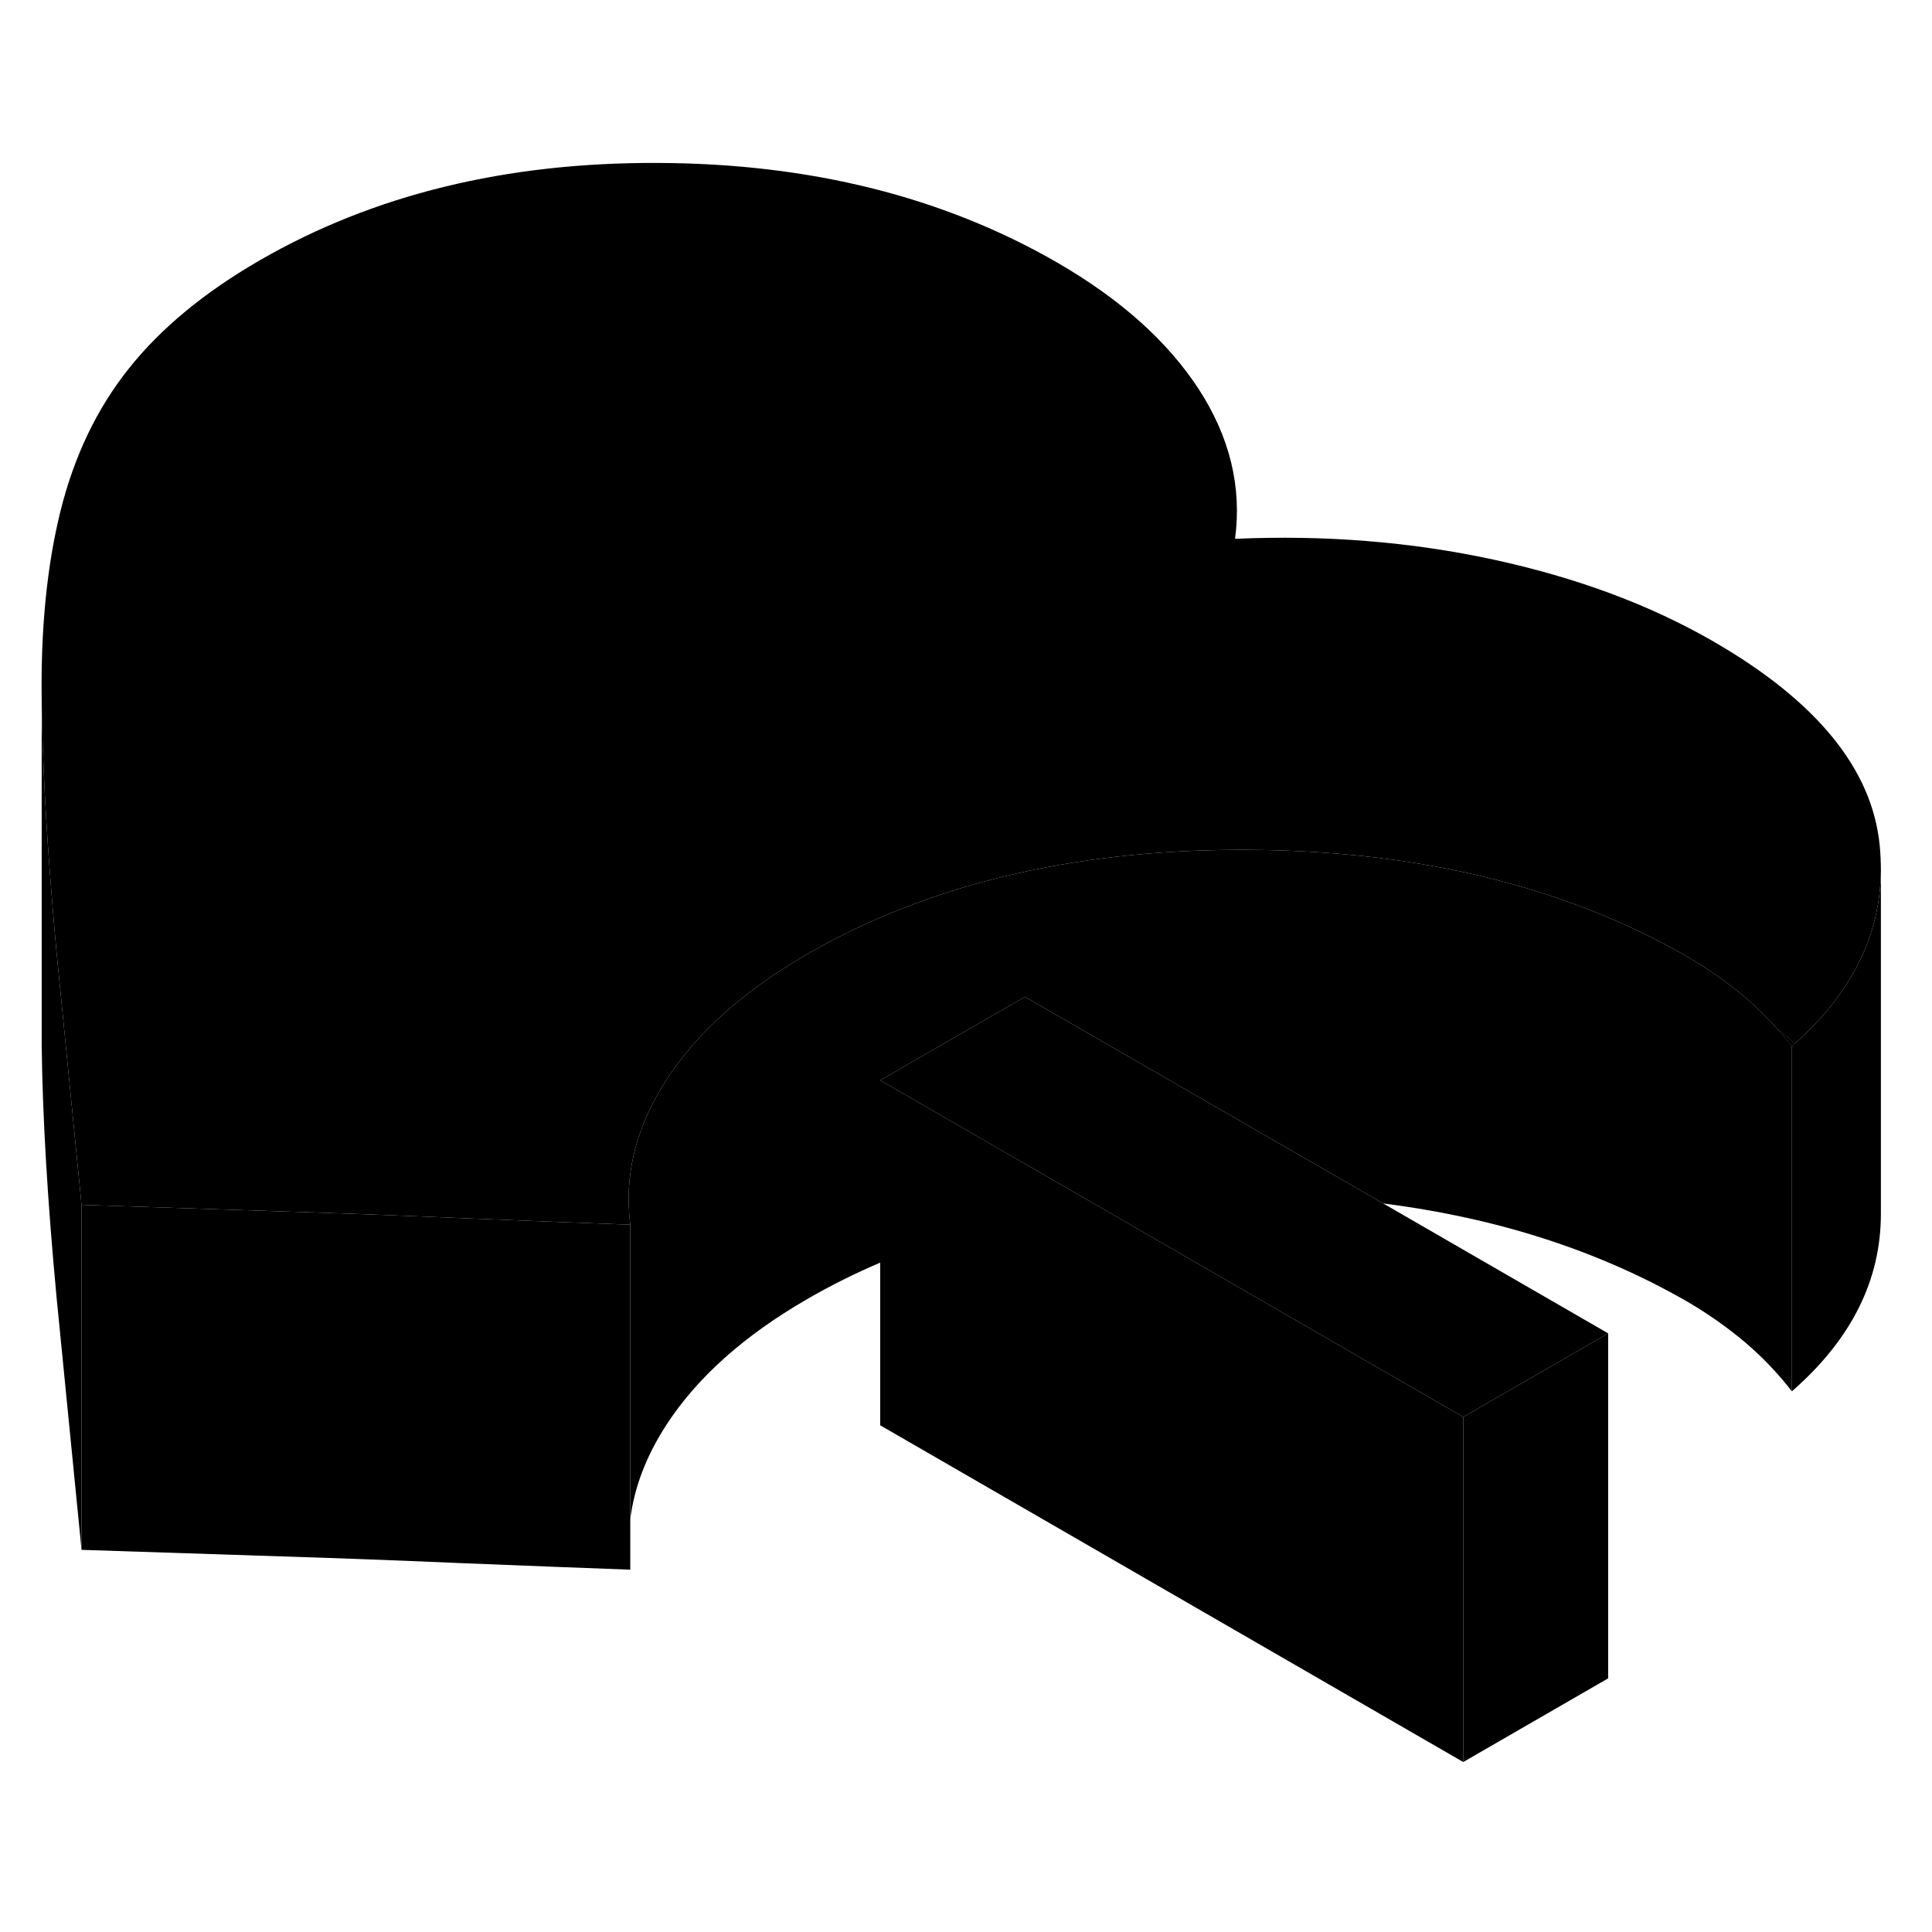 <svg width="24" height="24" viewBox="0 0 112 98" class="pr-icon-iso-duotone-secondary" xmlns="http://www.w3.org/2000/svg" stroke-width="1px" stroke-linecap="round" stroke-linejoin="round">
    <path d="M4.727 62.846V82.846L3.277 68.186C2.757 62.636 2.467 57.776 2.417 53.626V33.626C2.457 36.976 2.657 40.786 3.007 45.056C3.087 46.076 3.177 47.116 3.277 48.186L4.727 62.846Z" class="pr-icon-iso-duotone-primary-stroke" stroke-linejoin="round"/>
    <path d="M103.087 52.706C103.367 53.016 103.627 53.336 103.877 53.656C103.937 53.606 103.997 53.546 104.057 53.496C103.747 53.236 103.427 52.966 103.087 52.706Z" class="pr-icon-iso-duotone-primary-stroke" stroke-linejoin="round"/>
    <path d="M93.226 70.296V90.296L84.826 95.146V75.146L93.226 70.296Z" class="pr-icon-iso-duotone-primary-stroke" stroke-linejoin="round"/>
    <path d="M103.877 53.656V73.656C103.097 72.646 102.197 71.696 101.177 70.826C100.147 69.956 99.037 69.176 97.847 68.476C92.697 65.506 86.807 63.606 80.187 62.766L59.417 50.786L51.027 55.626V66.196C49.547 66.826 48.127 67.536 46.767 68.326C43.137 70.426 40.427 72.846 38.647 75.576C37.477 77.376 36.767 79.206 36.537 81.076V63.996C36.167 61.116 36.877 58.306 38.647 55.576C40.427 52.846 43.137 50.426 46.767 48.326C53.697 44.326 62.007 42.306 71.697 42.266H72.277C82.207 42.306 90.727 44.376 97.847 48.476C99.037 49.176 100.147 49.956 101.177 50.826C101.867 51.416 102.507 52.046 103.087 52.706C103.367 53.016 103.627 53.336 103.877 53.656Z" class="pr-icon-iso-duotone-primary-stroke" stroke-linejoin="round"/>
    <path d="M109.037 43.486V63.366C109.037 67.226 107.317 70.656 103.877 73.656V53.656C103.937 53.606 103.997 53.546 104.057 53.496C107.337 50.566 108.997 47.226 109.037 43.486Z" class="pr-icon-iso-duotone-primary-stroke" stroke-linejoin="round"/>
    <path d="M36.537 63.996V83.996C34.007 83.906 30.747 83.776 26.737 83.616C22.737 83.446 19.267 83.316 16.317 83.226L4.727 82.846V62.846L16.317 63.226C19.267 63.316 22.737 63.446 26.737 63.616C30.747 63.776 34.007 63.906 36.537 63.996Z" class="pr-icon-iso-duotone-primary-stroke" stroke-linejoin="round"/>
    <path d="M103.087 52.706C103.367 53.016 103.627 53.336 103.877 53.656C103.937 53.606 103.997 53.546 104.057 53.496C103.747 53.236 103.427 52.966 103.087 52.706Z" class="pr-icon-iso-duotone-primary-stroke" stroke-linejoin="round"/>
    <path d="M93.226 70.296L84.826 75.146L63.486 62.816L51.026 55.626L59.416 50.786L80.186 62.766L93.226 70.296Z" class="pr-icon-iso-duotone-primary-stroke" stroke-linejoin="round"/>
    <path d="M109.037 43.486C108.997 47.226 107.337 50.566 104.057 53.496C103.747 53.236 103.427 52.966 103.087 52.706C102.507 52.046 101.867 51.416 101.177 50.826C100.147 49.956 99.037 49.176 97.847 48.476C90.727 44.376 82.207 42.306 72.277 42.266H71.697C62.007 42.306 53.697 44.326 46.767 48.326C43.137 50.426 40.427 52.846 38.647 55.576C36.877 58.306 36.167 61.116 36.537 63.996C34.007 63.906 30.747 63.776 26.737 63.616C22.737 63.446 19.267 63.316 16.317 63.226L4.727 62.846L3.277 48.186C3.177 47.116 3.087 46.076 3.007 45.056C2.657 40.786 2.457 36.976 2.417 33.626C2.357 29.476 2.717 25.806 3.507 22.626C4.297 19.446 5.617 16.686 7.467 14.366C9.317 12.036 11.847 9.946 15.067 8.086C21.647 4.286 29.337 2.406 38.147 2.446C46.957 2.476 54.677 4.406 61.297 8.226C64.957 10.346 67.687 12.786 69.497 15.566C71.297 18.346 71.997 21.236 71.597 24.236C76.787 24.006 81.797 24.406 86.607 25.446C91.427 26.496 95.657 28.066 99.327 30.186C105.307 33.636 108.527 37.576 108.967 41.996C109.017 42.496 109.037 42.996 109.037 43.486Z" class="pr-icon-iso-duotone-primary-stroke" stroke-linejoin="round"/>
    <path d="M109.036 63.656V63.366" class="pr-icon-iso-duotone-primary-stroke" stroke-linejoin="round"/>
    <path d="M84.826 75.146V95.146L51.026 75.626V55.626L63.486 62.816L84.826 75.146Z" class="pr-icon-iso-duotone-primary-stroke" stroke-linejoin="round"/>
</svg>